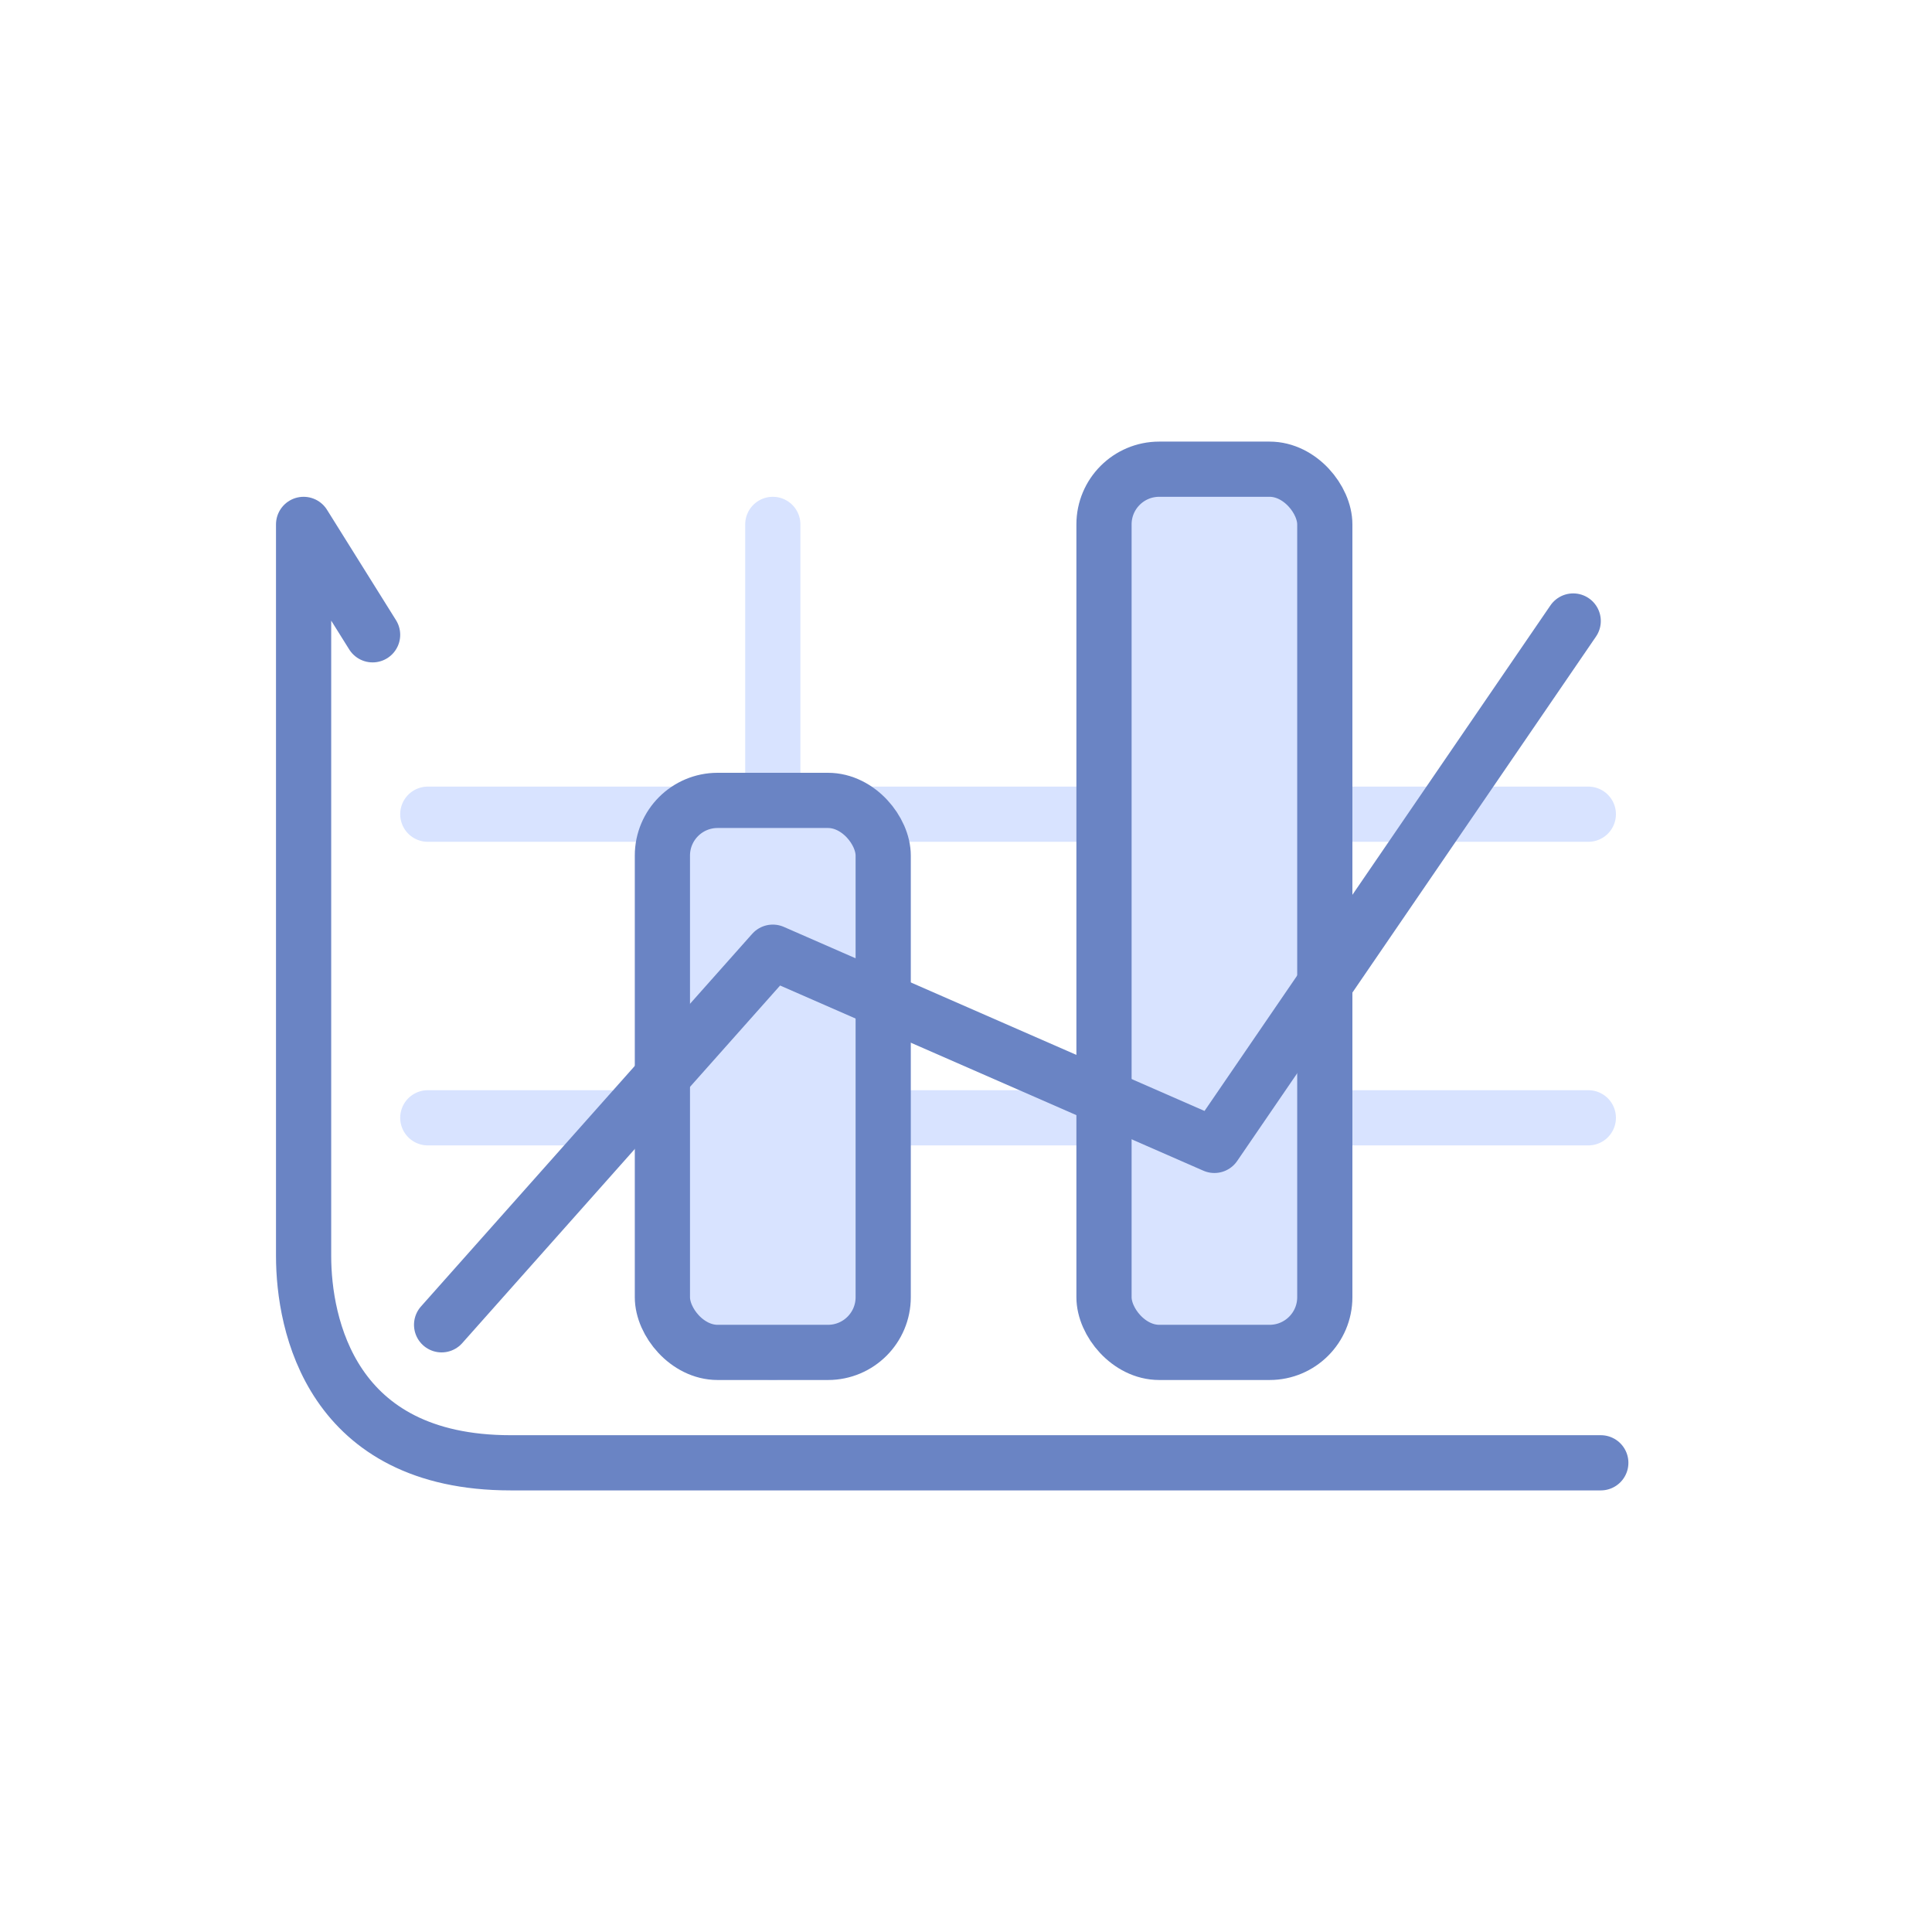 <svg xmlns="http://www.w3.org/2000/svg" width="70" height="70" viewBox="0 0 70 70"><g fill="none" fill-rule="evenodd" stroke-width="2" transform="translate(11 17)"><path stroke="#D8E3FF" stroke-linecap="round" stroke-linejoin="round" d="M4.5 23.5h42.048M4.5 12.5h42.048M17 32V2"/><path stroke="#6A84C4" stroke-linecap="round" stroke-linejoin="round" d="M2.5 6L0 2v26.505C0 31 1 36 7.5 36H47"/><rect width="8" height="20" x="13" y="12" fill="#D8E3FF" stroke="#6A84C4" rx="2"/><rect width="8" height="32" x="29" fill="#D8E3FF" stroke="#6A84C4" rx="2"/><path stroke="#6A84C4" stroke-linecap="round" stroke-linejoin="round" d="M5 31l12-13.5 16 7 13-19"/></g></svg>